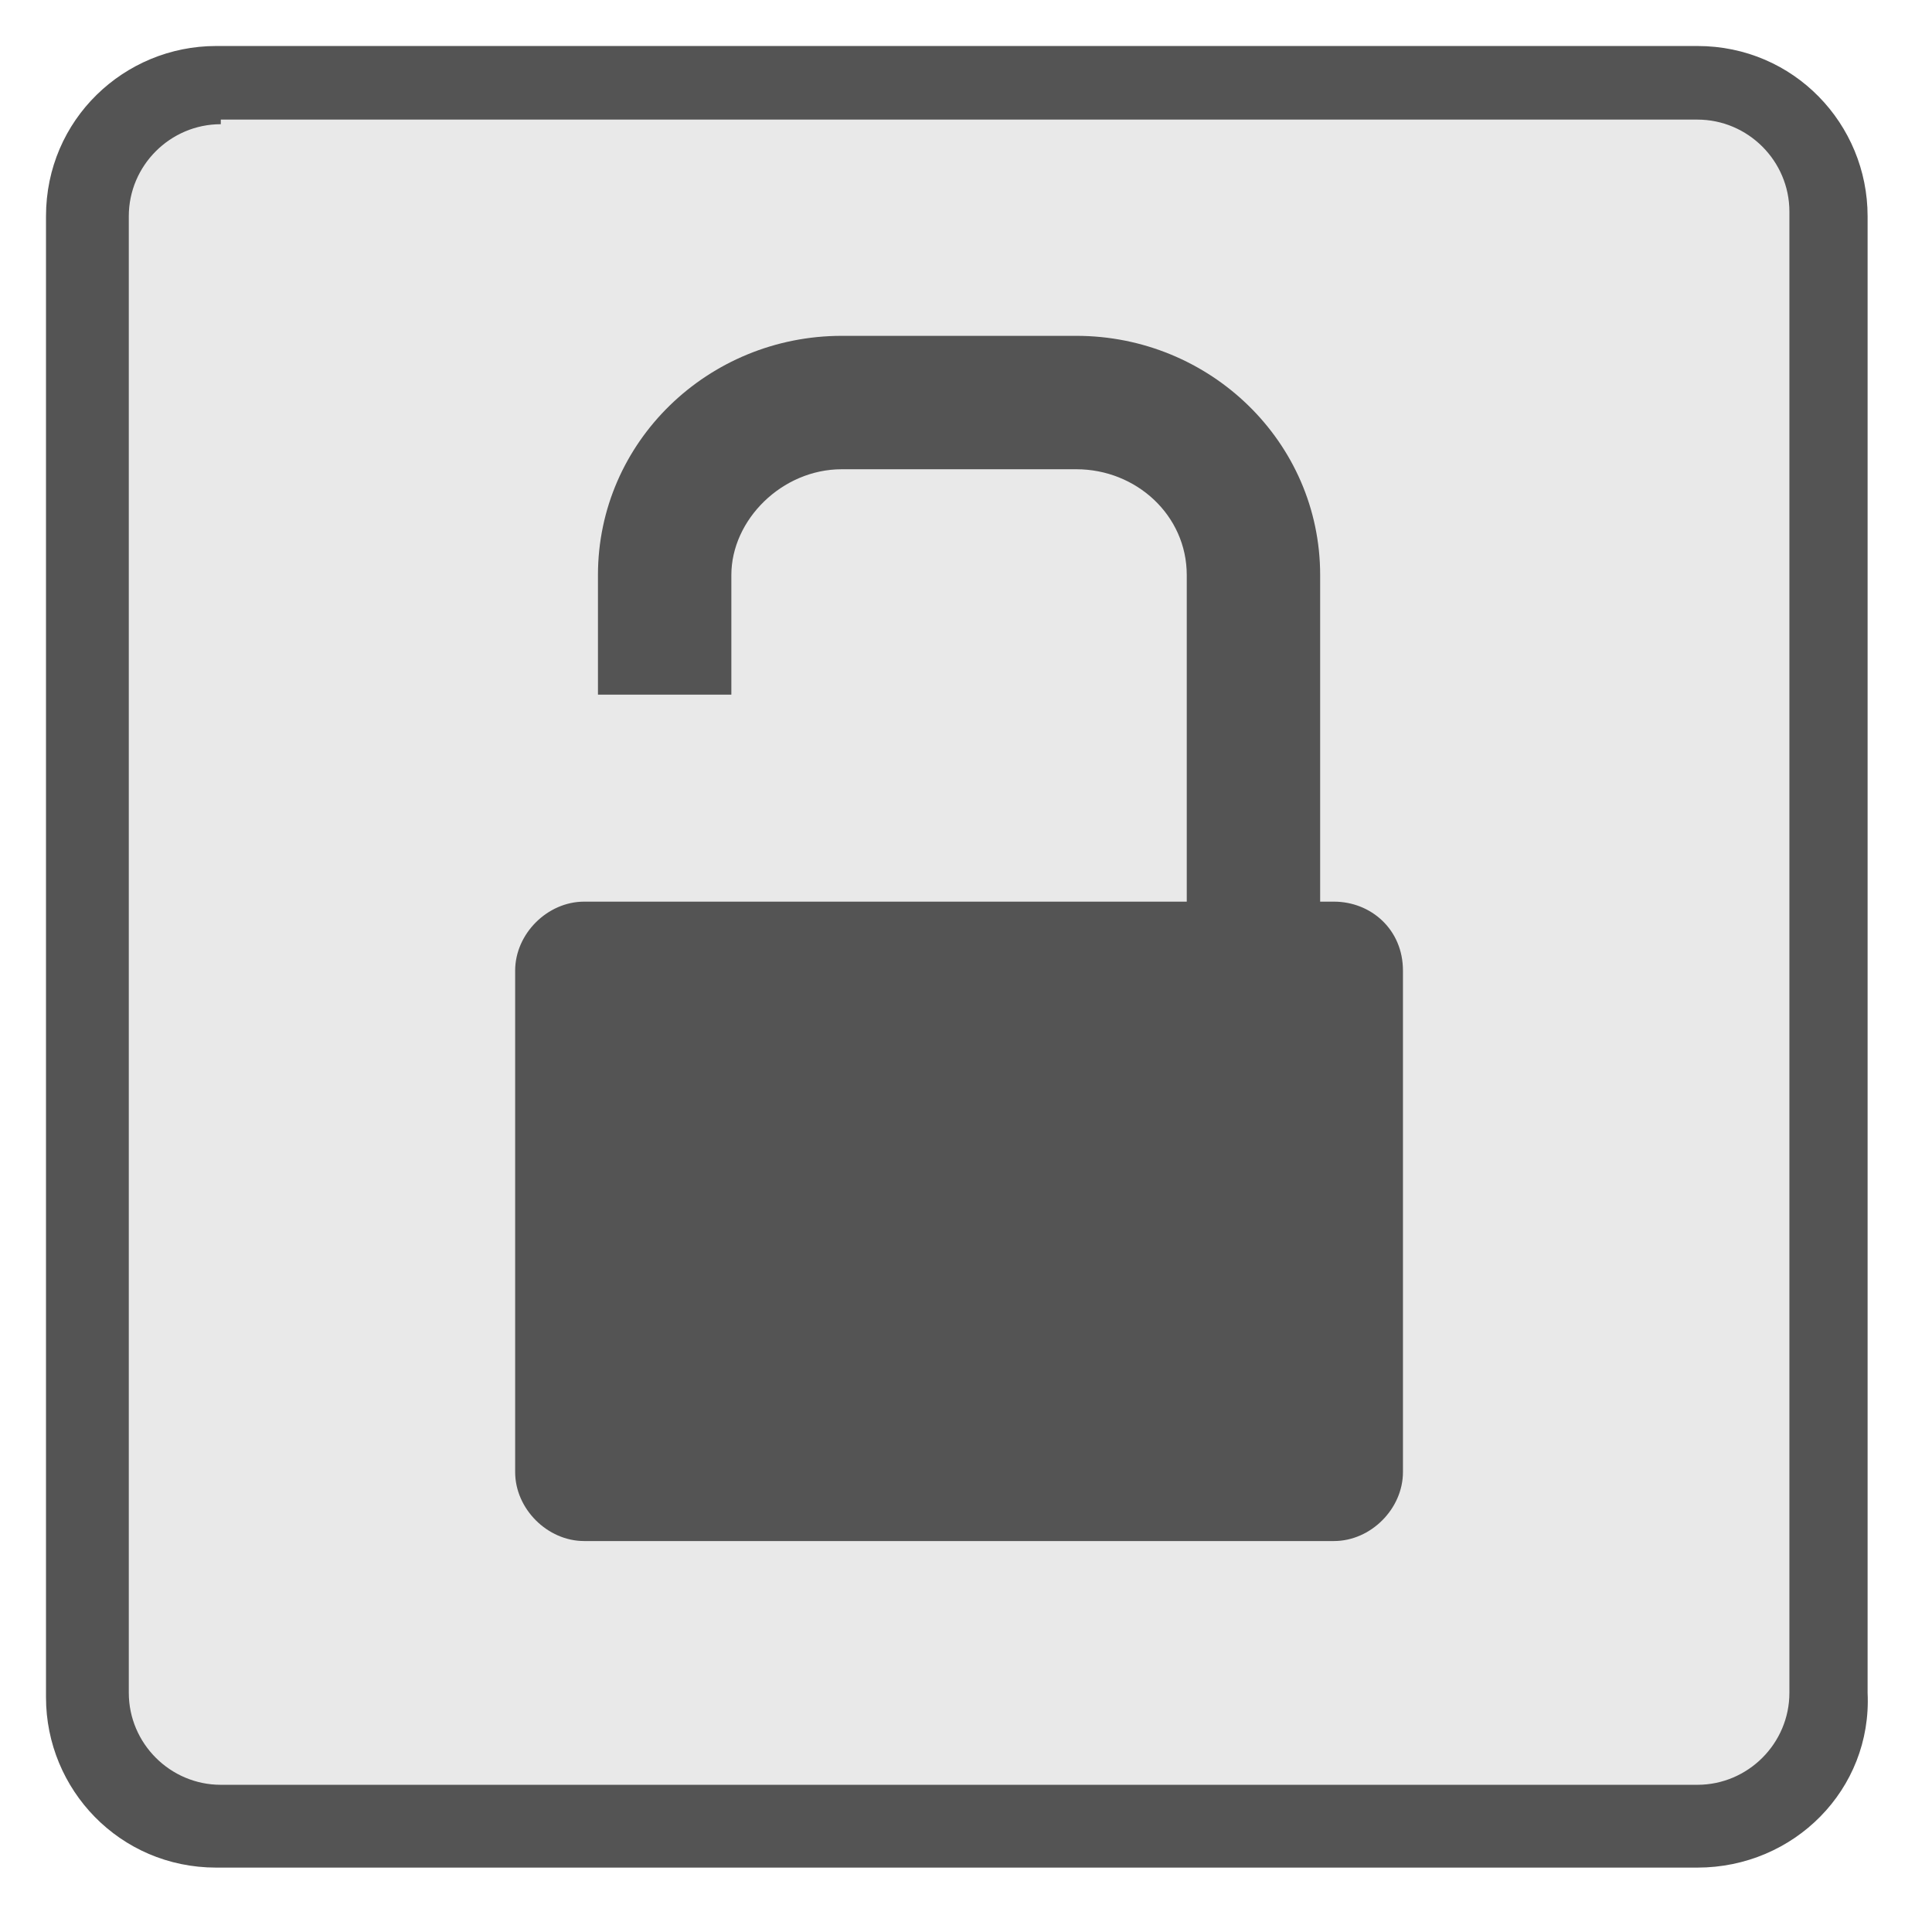 <svg xmlns="http://www.w3.org/2000/svg" width="42" height="42" fill="none" viewBox="0 0 42 42"><path fill="#E9E9E9" d="M36.901 39.699H4.701C3.101 39.699 1.801 38.399 1.801 36.799V4.599C1.801 2.999 3.101 1.699 4.701 1.699H36.901C38.501 1.699 39.801 2.999 39.801 4.599V36.799C39.801 38.399 38.501 39.699 36.901 39.699Z"/><path fill="#545454" d="M36.9 40.6H4.7C2.6 40.6 1 38.9 1 36.9V4.7C1 2.6 2.7 1 4.7 1H36.9C39 1 40.6 2.7 40.6 4.7V36.8C40.7 38.9 39 40.6 36.9 40.6ZM4.8 2.7C3.7 2.7 2.8 3.6 2.8 4.7V36.8C2.8 37.9 3.7 38.8 4.8 38.8H36.9C38 38.8 38.9 37.9 38.9 36.8V4.6C38.9 3.5 38 2.6 36.9 2.6H4.8V2.7Z"/><path fill="#545454" d="M28.999 19.601H28.699V12.501C28.699 9.601 26.299 7.301 23.399 7.301H18.299C15.399 7.301 12.999 9.601 12.999 12.501V15.101H15.899V12.501C15.899 11.301 16.999 10.201 18.299 10.201H23.399C24.699 10.201 25.799 11.201 25.799 12.501V19.601H12.699C11.899 19.601 11.199 20.301 11.199 21.101V32.001C11.199 32.801 11.899 33.501 12.699 33.501H28.999C29.799 33.501 30.499 32.801 30.499 32.001V21.101C30.499 20.201 29.799 19.601 28.999 19.601Z"/></svg>